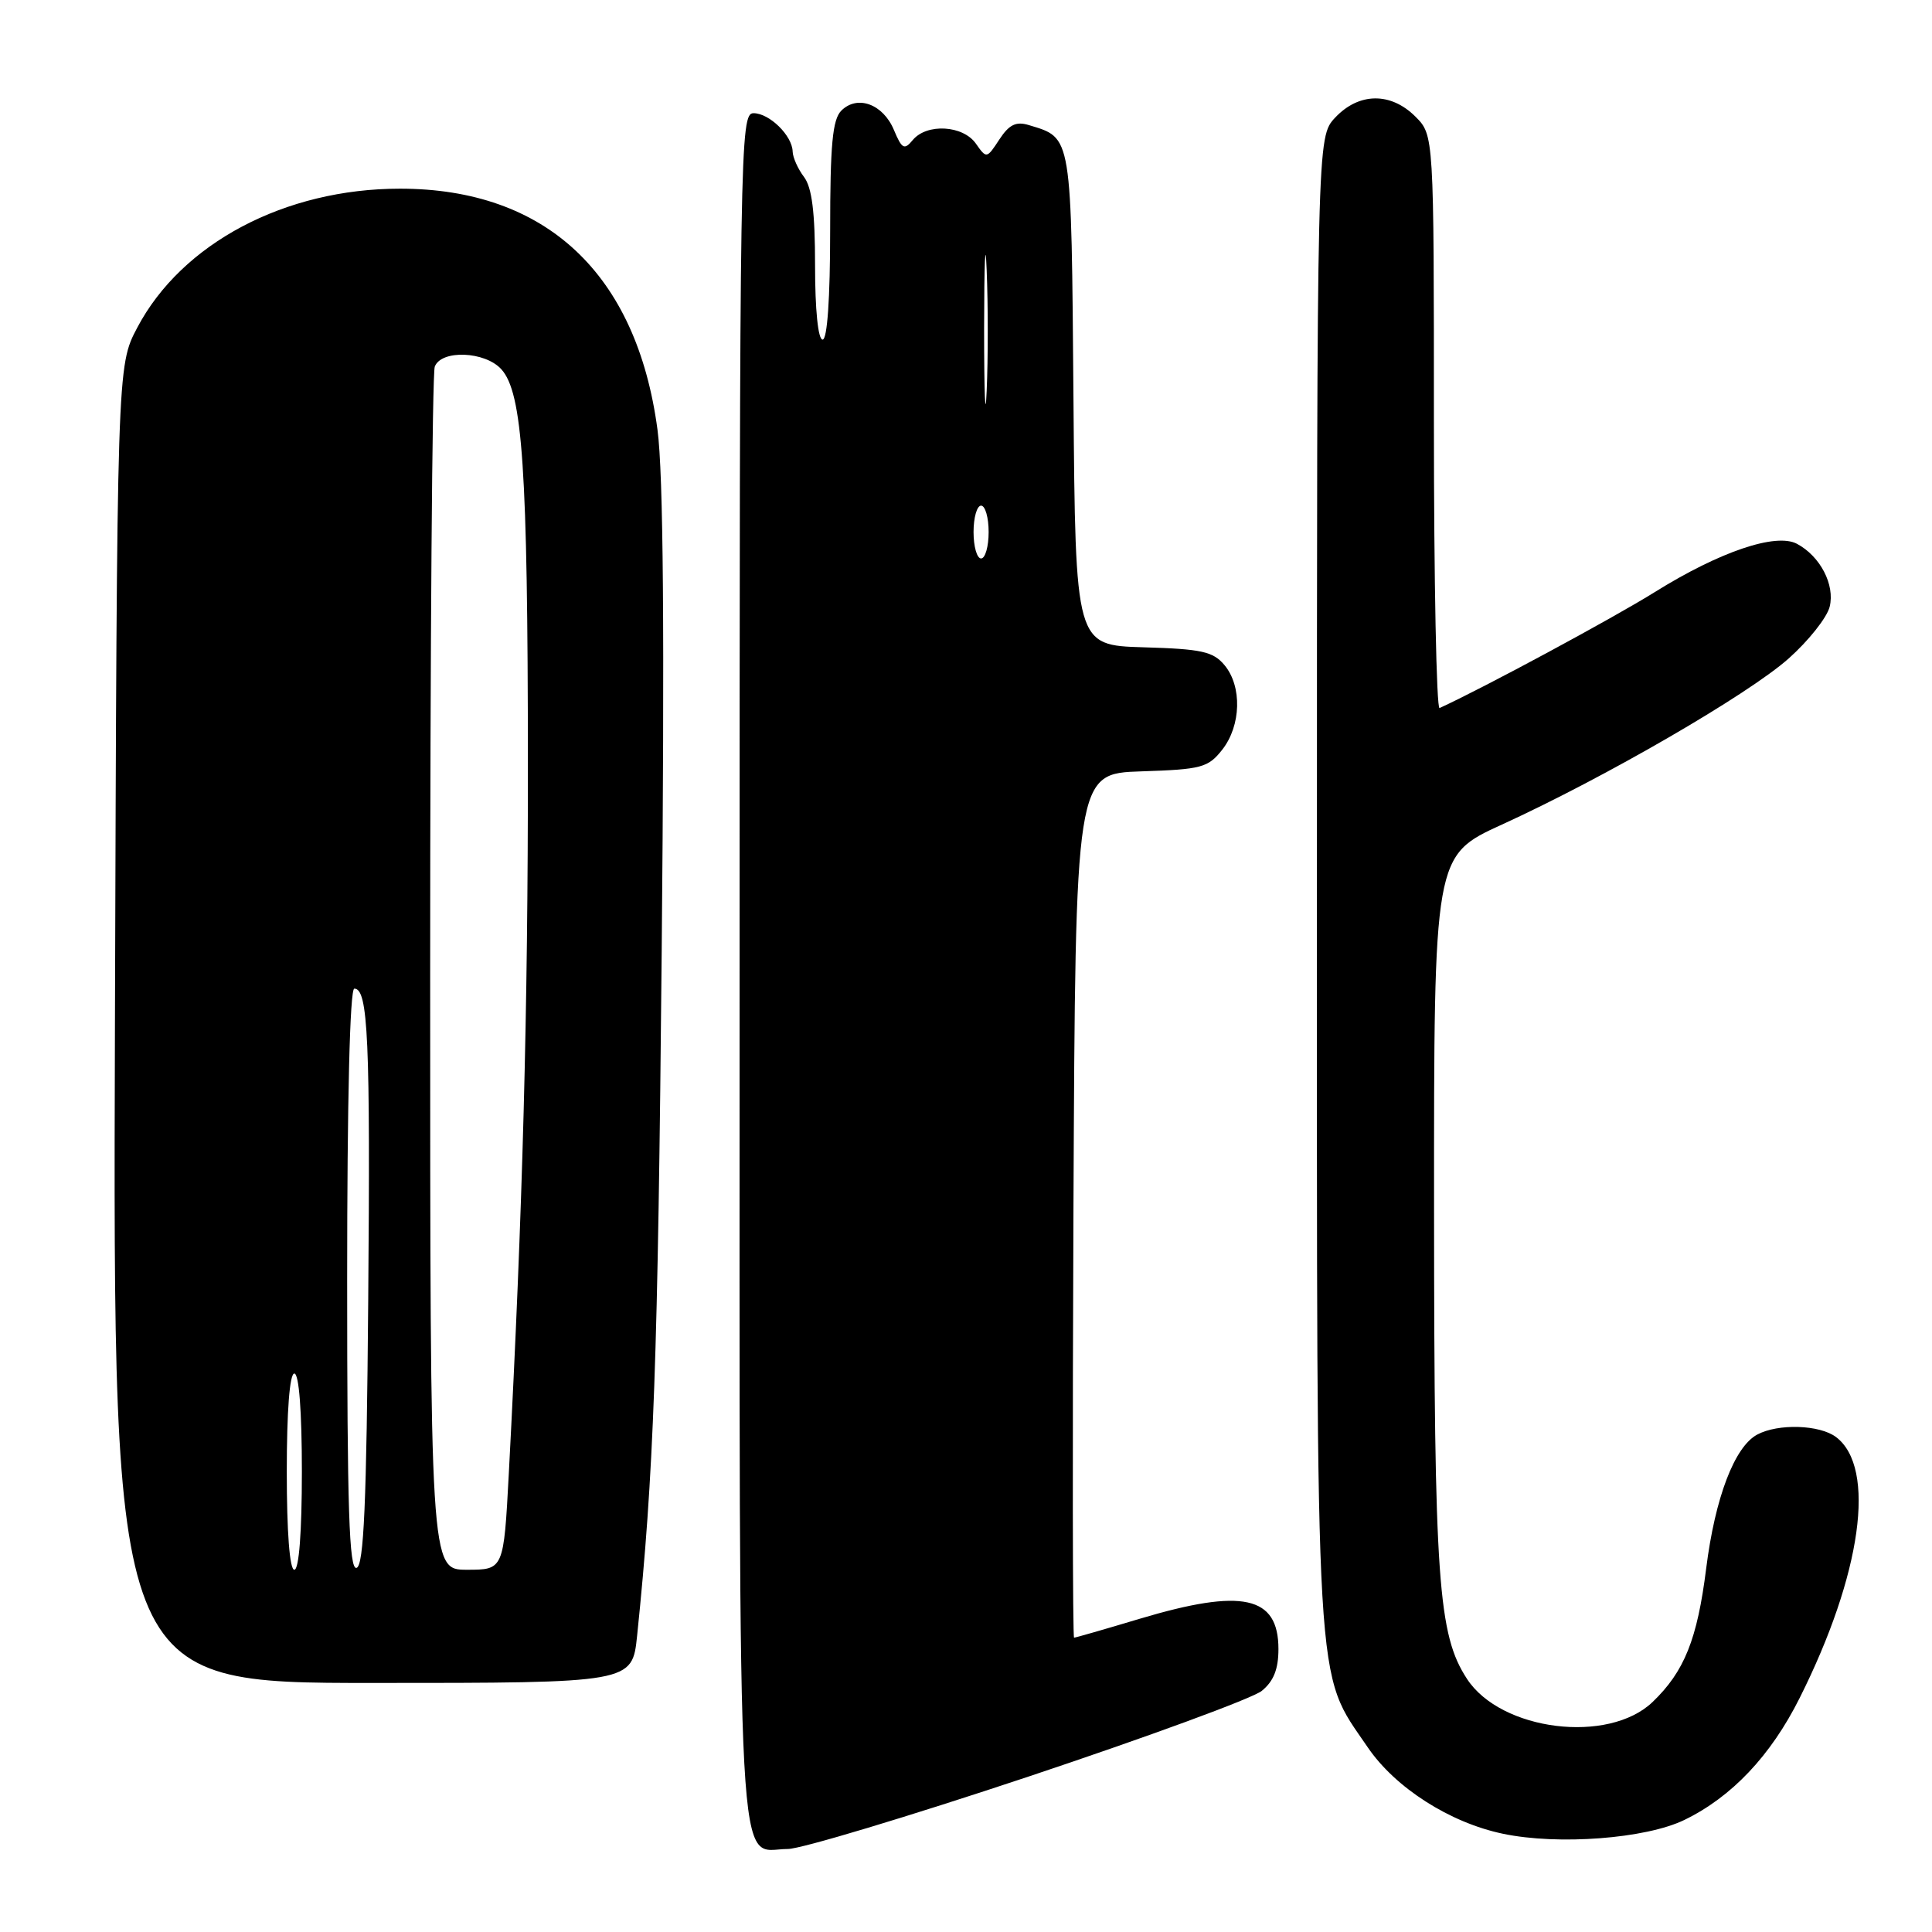 <?xml version="1.0" encoding="UTF-8" standalone="no"?>
<!DOCTYPE svg PUBLIC "-//W3C//DTD SVG 1.1//EN" "http://www.w3.org/Graphics/SVG/1.1/DTD/svg11.dtd" >
<svg xmlns="http://www.w3.org/2000/svg" xmlns:xlink="http://www.w3.org/1999/xlink" version="1.1" viewBox="0 0 256 256">
 <g >
 <path fill="currentColor"
d=" M 136.24 235.42 C 152.04 230.15 165.97 225.04 167.19 224.05 C 168.76 222.78 169.40 221.17 169.40 218.51 C 169.40 211.46 164.64 210.42 151.00 214.50 C 146.41 215.88 142.50 217.00 142.32 217.00 C 142.13 217.00 142.10 191.24 142.24 159.75 C 142.50 102.50 142.50 102.50 151.21 102.21 C 159.22 101.95 160.08 101.72 161.96 99.33 C 164.46 96.14 164.60 90.94 162.25 88.13 C 160.75 86.33 159.22 85.99 151.50 85.77 C 142.50 85.50 142.50 85.50 142.24 52.89 C 141.95 17.48 142.09 18.33 136.31 16.57 C 134.63 16.06 133.71 16.51 132.42 18.48 C 130.75 21.03 130.72 21.04 129.31 19.03 C 127.60 16.59 122.81 16.32 120.95 18.55 C 119.82 19.92 119.51 19.75 118.44 17.20 C 117.00 13.78 113.60 12.54 111.48 14.66 C 110.31 15.83 110.00 19.16 110.00 30.57 C 110.00 39.52 109.62 45.00 109.00 45.00 C 108.40 45.00 108.00 41.06 108.00 35.19 C 108.00 28.11 107.59 24.84 106.53 23.44 C 105.72 22.37 105.05 20.86 105.03 20.08 C 104.98 17.97 101.95 15.00 99.85 15.00 C 98.06 15.00 98.00 18.84 98.00 128.17 C 98.00 253.65 97.53 245.00 104.40 245.00 C 106.11 245.00 120.43 240.69 136.24 235.42 Z  M 223.17 241.16 C 229.45 238.12 234.63 232.65 238.46 225.00 C 246.68 208.61 248.65 194.49 243.29 190.42 C 241.12 188.78 235.62 188.60 232.84 190.09 C 229.83 191.70 227.26 198.45 226.08 207.81 C 224.90 217.22 223.19 221.48 218.98 225.52 C 213.13 231.13 198.90 229.36 194.39 222.47 C 190.55 216.61 190.04 209.45 190.02 160.44 C 190.00 113.38 190.00 113.38 199.01 109.26 C 212.58 103.07 231.62 92.04 237.00 87.26 C 239.63 84.92 242.08 81.84 242.44 80.40 C 243.16 77.50 241.20 73.71 238.11 72.06 C 235.32 70.57 227.86 73.10 219.29 78.44 C 213.73 81.91 196.59 91.15 190.75 93.82 C 190.34 94.01 190.00 77.01 190.00 56.04 C 190.00 17.91 190.00 17.91 187.55 15.45 C 184.28 12.19 180.06 12.24 176.92 15.58 C 174.50 18.16 174.50 18.16 174.50 116.83 C 174.50 226.55 174.18 221.16 181.24 231.54 C 184.88 236.88 192.10 241.51 199.14 242.98 C 206.46 244.52 218.05 243.64 223.17 241.16 Z  M 84.42 216.75 C 86.63 195.38 87.18 180.22 87.68 125.93 C 88.07 83.83 87.90 62.79 87.12 56.93 C 84.37 36.26 72.34 25.00 53.00 25.00 C 37.75 25.00 24.09 32.23 18.19 43.41 C 15.50 48.50 15.50 48.50 15.23 135.75 C 14.96 223.00 14.96 223.00 49.36 223.00 C 83.77 223.00 83.77 223.00 84.42 216.75 Z  M 129.00 70.50 C 129.00 68.58 129.45 67.00 130.00 67.00 C 130.55 67.00 131.00 68.58 131.00 70.50 C 131.00 72.42 130.55 74.00 130.00 74.00 C 129.45 74.00 129.00 72.42 129.00 70.50 Z  M 130.40 43.50 C 130.41 34.70 130.56 31.23 130.74 35.80 C 130.93 40.36 130.93 47.56 130.74 51.80 C 130.56 56.03 130.40 52.30 130.40 43.50 Z  M 38.00 195.00 C 38.00 187.00 38.38 182.00 39.00 182.00 C 39.62 182.00 40.00 187.00 40.00 195.00 C 40.00 203.00 39.62 208.00 39.00 208.00 C 38.38 208.00 38.00 203.00 38.00 195.00 Z  M 46.00 169.58 C 46.00 145.75 46.36 131.00 46.95 131.00 C 48.78 131.00 49.08 137.69 48.79 172.42 C 48.57 199.25 48.21 207.43 47.25 207.75 C 46.26 208.08 46.00 200.01 46.00 169.58 Z  M 57.00 129.08 C 57.00 85.68 57.27 49.45 57.61 48.58 C 58.48 46.31 64.27 46.54 66.43 48.93 C 69.25 52.04 69.93 62.14 69.95 101.00 C 69.96 134.22 69.27 160.18 67.42 195.25 C 66.74 208.00 66.74 208.00 61.87 208.00 C 57.00 208.00 57.00 208.00 57.00 129.08 Z "/>
</g>
</svg>